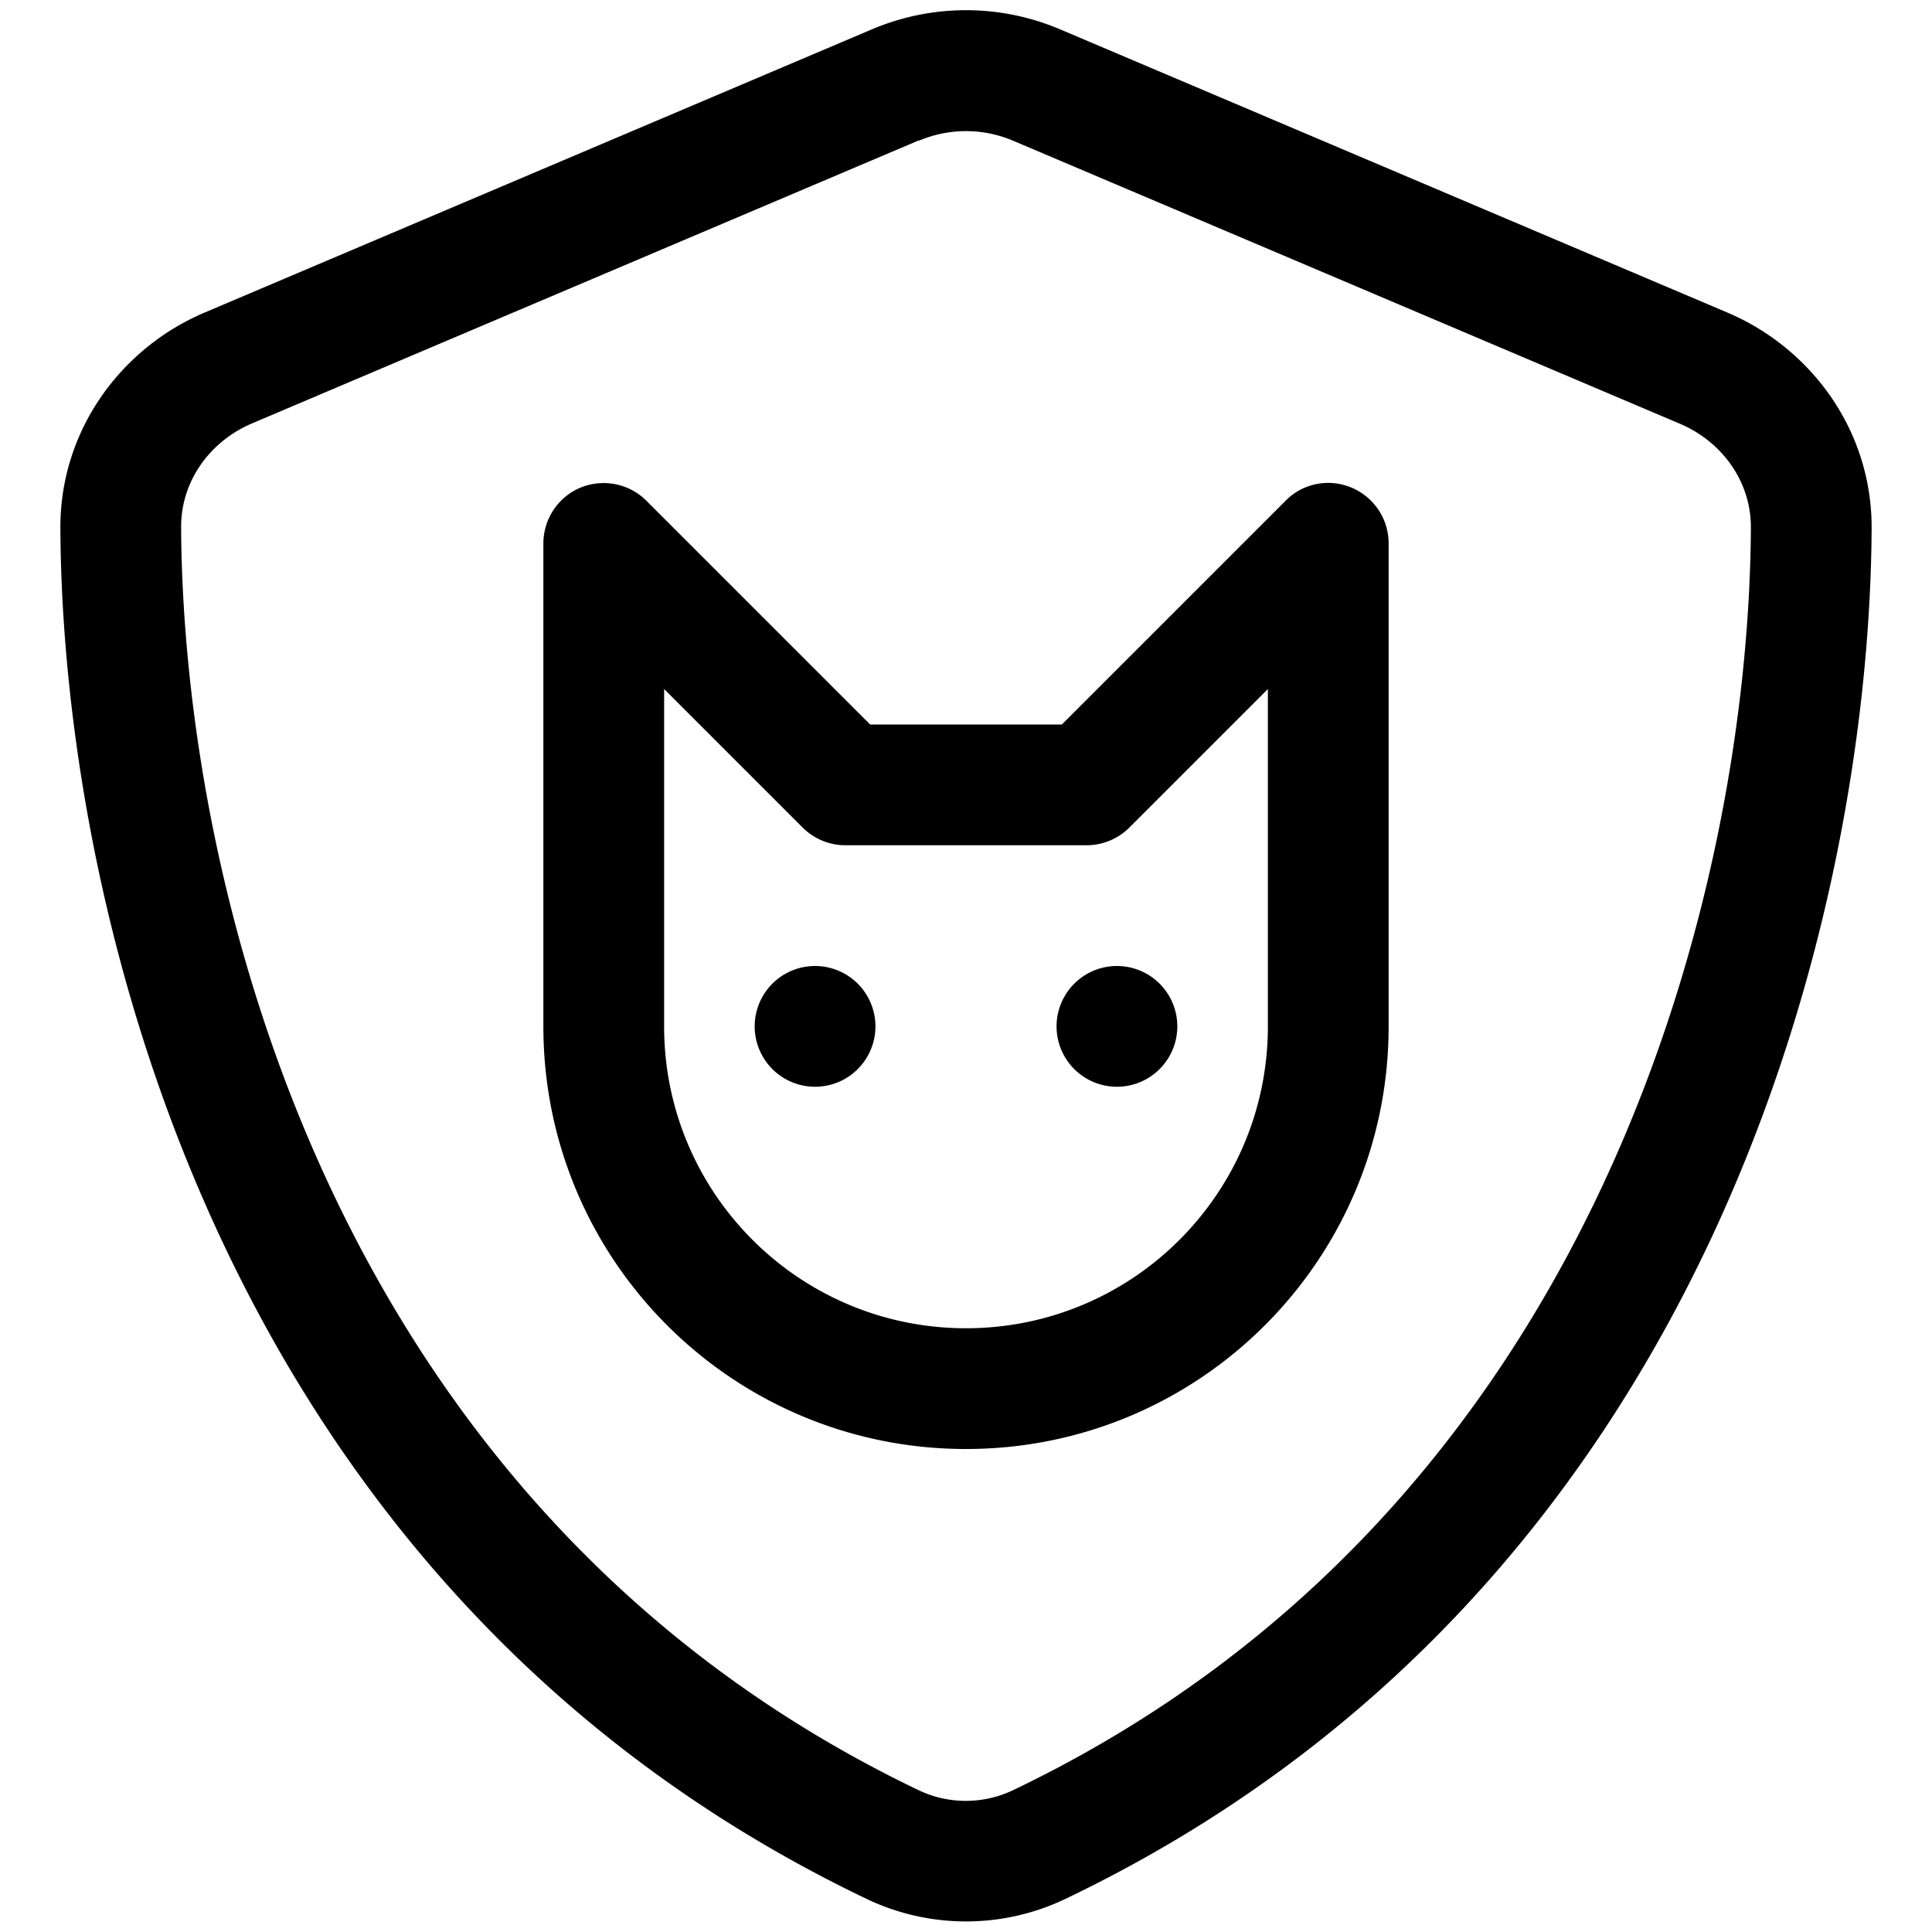 <svg xmlns="http://www.w3.org/2000/svg" viewBox="0 0 512 512"><!--! Font Awesome Pro 6.4.1 by @fontawesome - https://fontawesome.com License - https://fontawesome.com/license (Commercial License) Copyright 2023 Fonticons, Inc. --><path d="M243.5 37.3c8-3.4 17-3.4 25 0l176.7 75c11.3 4.8 18.9 15.5 18.8 27.6c-.5 94-39.4 259.8-195.5 334.5c-7.9 3.8-17.2 3.8-25.1 0C87.3 399.6 48.5 233.8 48 139.8c-.1-12.1 7.5-22.8 18.8-27.6l176.7-75zM281 7.8c-16-6.8-34-6.8-50 0L54.3 82.8c-22 9.3-38.4 31-38.3 57.2c.5 99.2 41.3 280.7 213.6 363.2c16.7 8 36.1 8 52.8 0C454.7 420.7 495.5 239.2 496 140c.1-26.2-16.3-47.9-38.3-57.2L281 7.8zM171.3 132.7c-4.6-4.6-11.5-5.9-17.4-3.5s-9.9 8.3-9.9 14.8V272c0 61.9 50.1 112 112 112s112-50.1 112-112V144c0-6.5-3.9-12.3-9.9-14.8s-12.9-1.1-17.4 3.5L281.4 192H230.6l-59.3-59.3zM176 272V182.6l36.7 36.7c3 3 7.1 4.7 11.3 4.7h64c4.2 0 8.3-1.7 11.3-4.7L336 182.6V272c0 44.2-35.8 80-80 80s-80-35.8-80-80zm56 0a16 16 0 1 0 -32 0 16 16 0 1 0 32 0zm64 16a16 16 0 1 0 0-32 16 16 0 1 0 0 32z"/></svg>